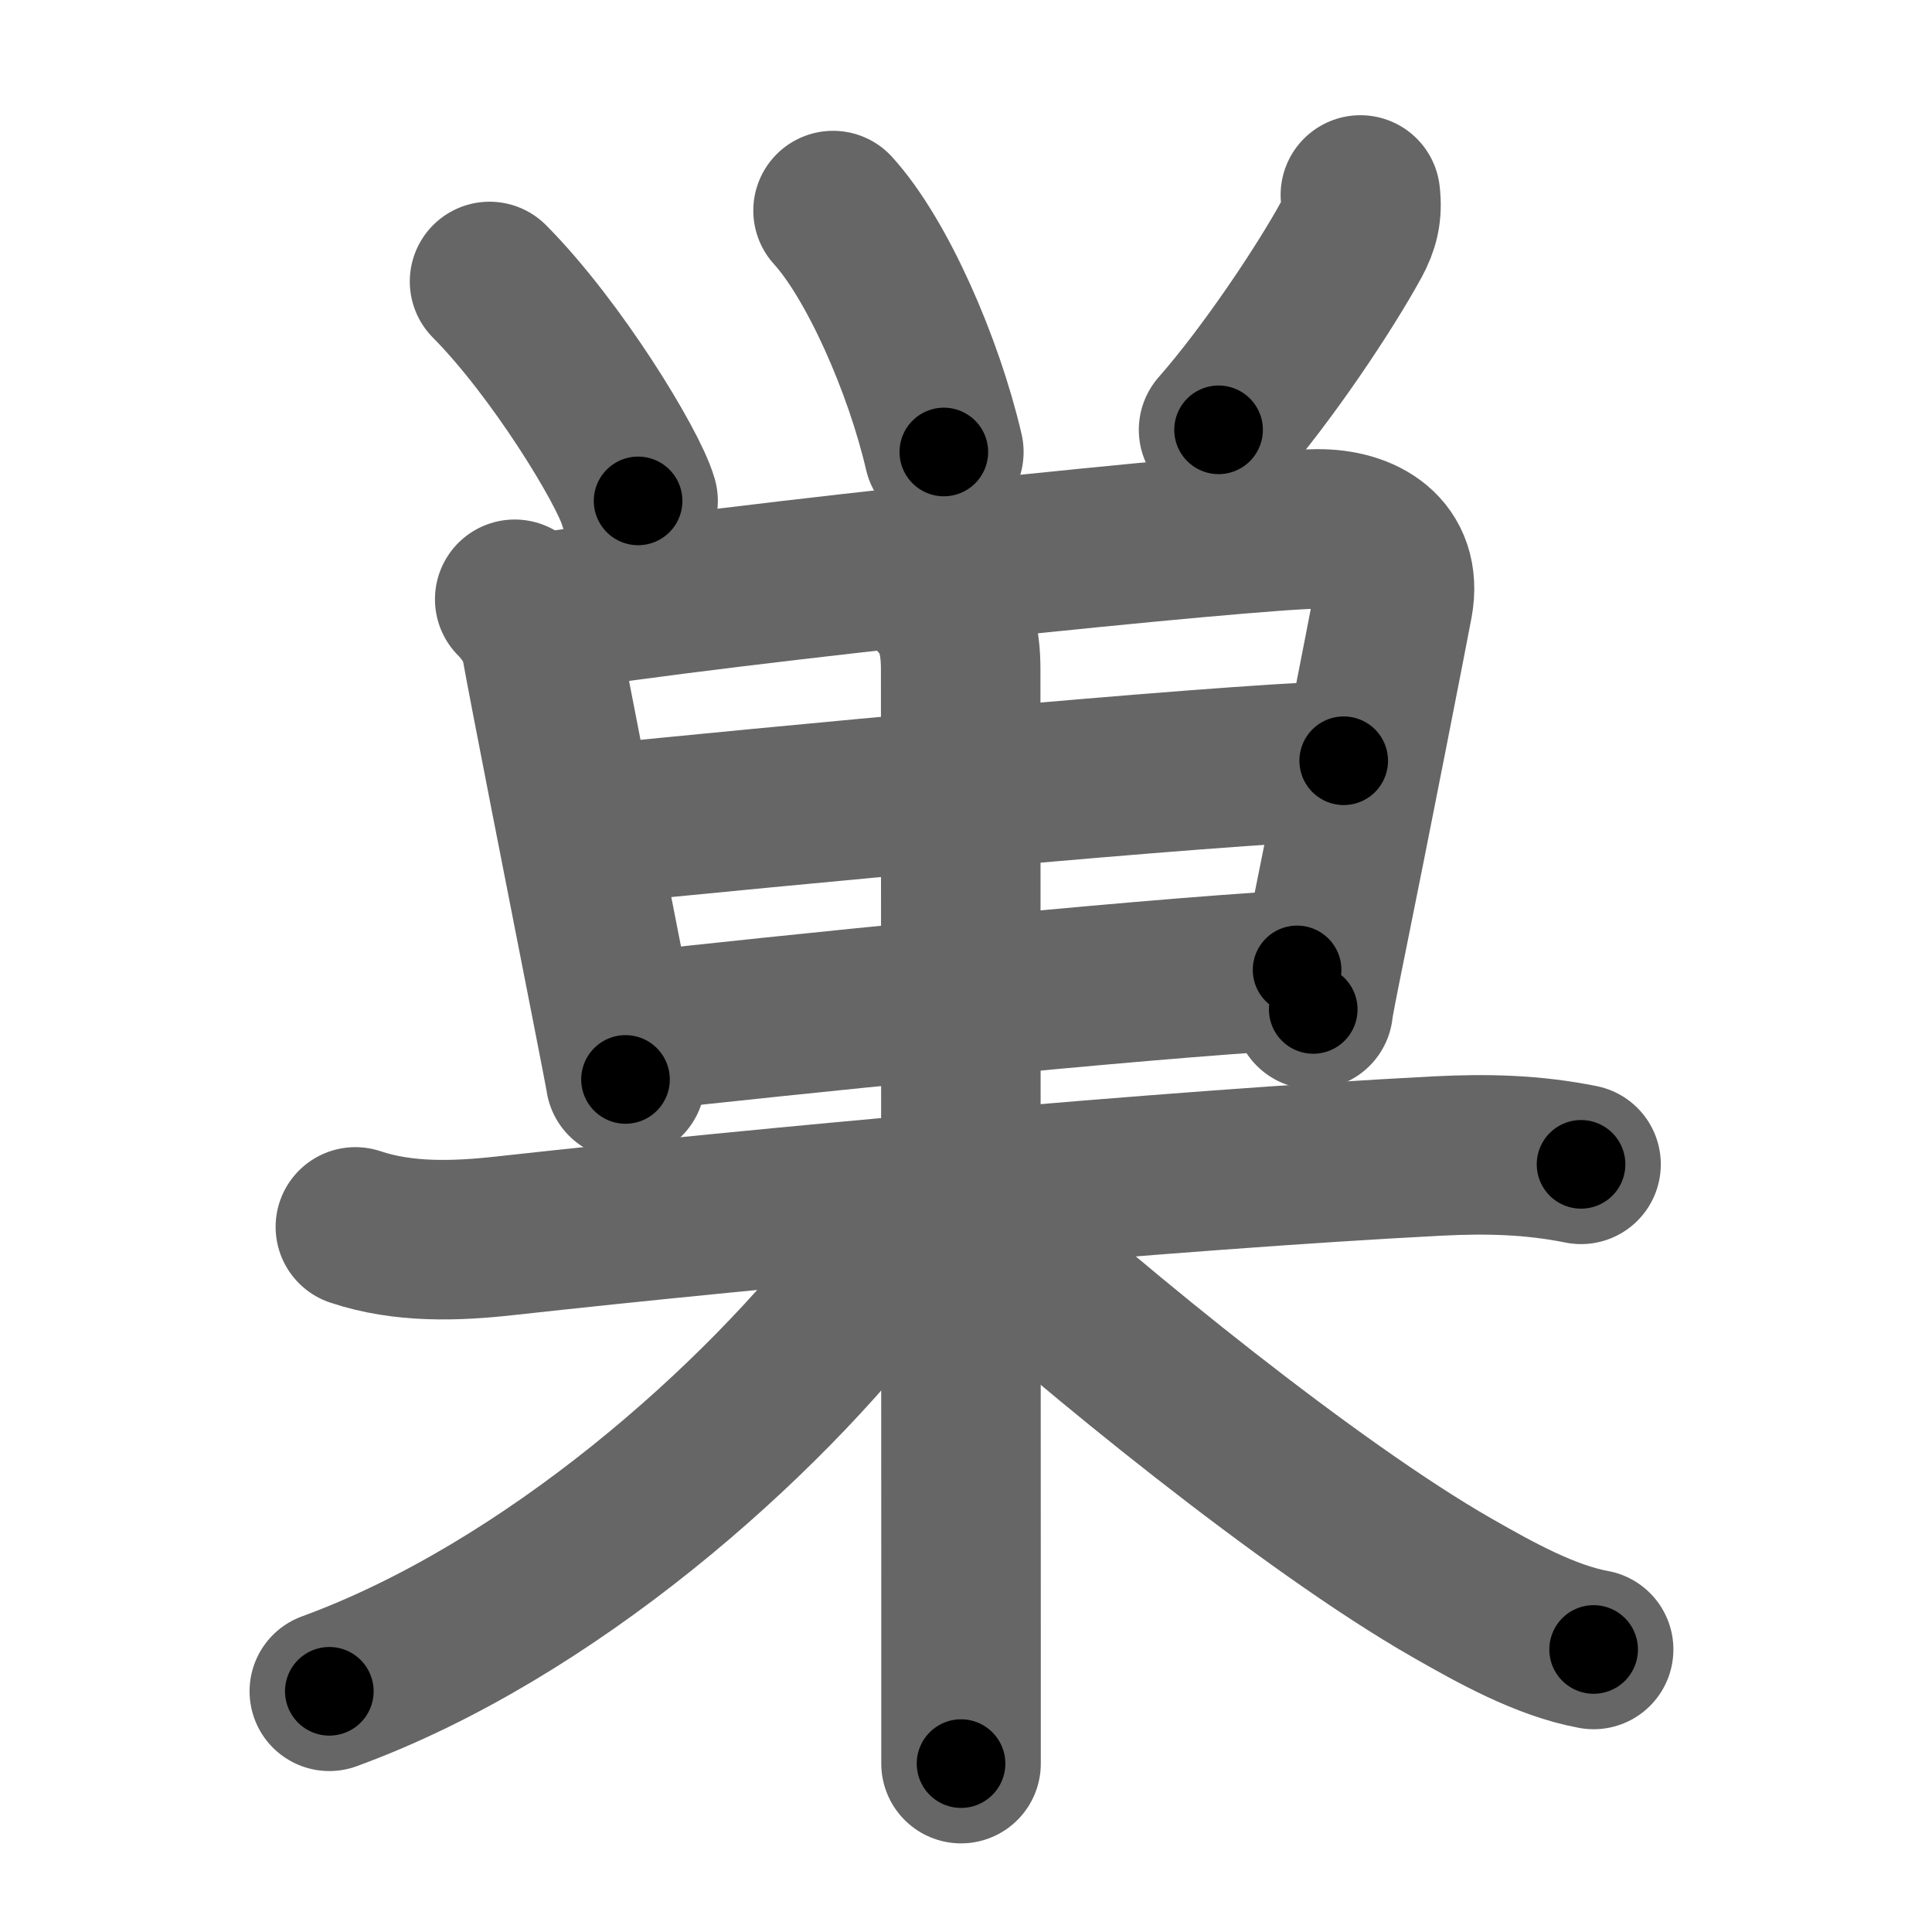 <svg xmlns="http://www.w3.org/2000/svg" width="109" height="109" viewBox="0 0 109 109" id="5de3"><g fill="none" stroke="#666" stroke-width="9" stroke-linecap="round" stroke-linejoin="round"><g><g><g><path d="M27.62,15.88c3.78,3.81,7.83,10.47,8.38,12.38" /></g><path d="M47,11.88c2.5,2.75,5.12,8.75,6.25,13.62" /><path d="M76.75,11c0.12,1-0.07,1.71-0.5,2.5c-1.5,2.75-4.75,7.62-7.5,10.75" /></g><g><g><g><path d="M29.04,33.81c0.83,0.83,1.36,1.81,1.5,2.63c0.35,2,2.74,14.15,4,20.55c0.43,2.19,0.72,3.7,0.75,3.91" /><path d="M30.43,34.61c10.82-1.74,39.95-4.74,43.88-4.77c2.58-0.02,4.81,1.28,4.29,4.17c-0.17,0.94-2.49,12.79-3.78,19.13c-0.44,2.16-0.73,3.65-0.73,3.81" /><path d="M33.57,46.52c8.81-0.9,34.93-3.4,42.24-3.6" /><path d="M35.91,58.2c7.34-0.82,27.84-2.95,37.27-3.48" /></g></g><g><path d="M20.05,69.22c2.71,0.91,5.66,0.81,8.45,0.5C43,68.12,66,66,81.12,65.22c2.78-0.14,5.35-0.08,8.08,0.47" /><g><path d="M52.92,33.81c0.95,0.95,1.28,2.32,1.28,3.93c0,3.91,0.02,38.31,0.02,54.38c0,3.48,0,6.11,0,7.38" /></g><path d="M50.97,68.1c0,1.53-0.76,2.61-1.51,3.59c-6.51,8.58-18.5,19.21-30.88,23.73" /><path d="M55.5,69.38C61.45,74.81,73.89,85,81.95,89.6c2.4,1.37,5.24,2.96,7.96,3.46" /></g></g></g></g><g fill="none" stroke="#000" stroke-width="5" stroke-linecap="round" stroke-linejoin="round"><path d="M27.62,15.88c3.78,3.81,7.83,10.47,8.38,12.38" stroke-dasharray="15.028" stroke-dashoffset="15.028"><animate attributeName="stroke-dashoffset" values="15.028;15.028;0" dur="0.15s" fill="freeze" begin="0s;5de3.click" /></path><path d="M47,11.88c2.5,2.75,5.12,8.75,6.25,13.62" stroke-dasharray="15.11" stroke-dashoffset="15.11"><animate attributeName="stroke-dashoffset" values="15.11" fill="freeze" begin="5de3.click" /><animate attributeName="stroke-dashoffset" values="15.11;15.11;0" keyTimes="0;0.498;1" dur="0.301s" fill="freeze" begin="0s;5de3.click" /></path><path d="M76.75,11c0.12,1-0.07,1.71-0.5,2.5c-1.5,2.75-4.75,7.62-7.5,10.75" stroke-dasharray="15.726" stroke-dashoffset="15.726"><animate attributeName="stroke-dashoffset" values="15.726" fill="freeze" begin="5de3.click" /><animate attributeName="stroke-dashoffset" values="15.726;15.726;0" keyTimes="0;0.657;1" dur="0.458s" fill="freeze" begin="0s;5de3.click" /></path><path d="M29.04,33.81c0.83,0.83,1.36,1.81,1.5,2.63c0.35,2,2.74,14.15,4,20.55c0.43,2.19,0.72,3.7,0.75,3.91" stroke-dasharray="27.991" stroke-dashoffset="27.991"><animate attributeName="stroke-dashoffset" values="27.991" fill="freeze" begin="5de3.click" /><animate attributeName="stroke-dashoffset" values="27.991;27.991;0" keyTimes="0;0.621;1" dur="0.738s" fill="freeze" begin="0s;5de3.click" /></path><path d="M30.43,34.61c10.82-1.74,39.95-4.74,43.88-4.77c2.58-0.02,4.81,1.28,4.29,4.17c-0.17,0.94-2.49,12.79-3.78,19.13c-0.44,2.16-0.73,3.65-0.73,3.81" stroke-dasharray="74.55" stroke-dashoffset="74.55"><animate attributeName="stroke-dashoffset" values="74.55" fill="freeze" begin="5de3.click" /><animate attributeName="stroke-dashoffset" values="74.55;74.55;0" keyTimes="0;0.568;1" dur="1.299s" fill="freeze" begin="0s;5de3.click" /></path><path d="M33.57,46.52c8.81-0.9,34.93-3.4,42.24-3.6" stroke-dasharray="42.398" stroke-dashoffset="42.398"><animate attributeName="stroke-dashoffset" values="42.398" fill="freeze" begin="5de3.click" /><animate attributeName="stroke-dashoffset" values="42.398;42.398;0" keyTimes="0;0.754;1" dur="1.723s" fill="freeze" begin="0s;5de3.click" /></path><path d="M35.91,58.2c7.34-0.82,27.84-2.95,37.27-3.48" stroke-dasharray="37.436" stroke-dashoffset="37.436"><animate attributeName="stroke-dashoffset" values="37.436" fill="freeze" begin="5de3.click" /><animate attributeName="stroke-dashoffset" values="37.436;37.436;0" keyTimes="0;0.822;1" dur="2.097s" fill="freeze" begin="0s;5de3.click" /></path><path d="M20.05,69.22c2.71,0.91,5.66,0.81,8.45,0.5C43,68.12,66,66,81.12,65.22c2.78-0.14,5.35-0.08,8.08,0.47" stroke-dasharray="69.468" stroke-dashoffset="69.468"><animate attributeName="stroke-dashoffset" values="69.468" fill="freeze" begin="5de3.click" /><animate attributeName="stroke-dashoffset" values="69.468;69.468;0" keyTimes="0;0.801;1" dur="2.619s" fill="freeze" begin="0s;5de3.click" /></path><path d="M52.92,33.81c0.95,0.95,1.28,2.32,1.28,3.93c0,3.91,0.02,38.31,0.02,54.38c0,3.48,0,6.11,0,7.38" stroke-dasharray="66.006" stroke-dashoffset="66.006"><animate attributeName="stroke-dashoffset" values="66.006" fill="freeze" begin="5de3.click" /><animate attributeName="stroke-dashoffset" values="66.006;66.006;0" keyTimes="0;0.841;1" dur="3.115s" fill="freeze" begin="0s;5de3.click" /></path><path d="M50.97,68.1c0,1.53-0.76,2.61-1.51,3.59c-6.51,8.58-18.5,19.21-30.88,23.73" stroke-dasharray="43.386" stroke-dashoffset="43.386"><animate attributeName="stroke-dashoffset" values="43.386" fill="freeze" begin="5de3.click" /><animate attributeName="stroke-dashoffset" values="43.386;43.386;0" keyTimes="0;0.878;1" dur="3.549s" fill="freeze" begin="0s;5de3.click" /></path><path d="M55.5,69.38C61.45,74.81,73.89,85,81.95,89.6c2.4,1.37,5.24,2.96,7.96,3.46" stroke-dasharray="42.063" stroke-dashoffset="42.063"><animate attributeName="stroke-dashoffset" values="42.063" fill="freeze" begin="5de3.click" /><animate attributeName="stroke-dashoffset" values="42.063;42.063;0" keyTimes="0;0.894;1" dur="3.97s" fill="freeze" begin="0s;5de3.click" /></path></g></svg>